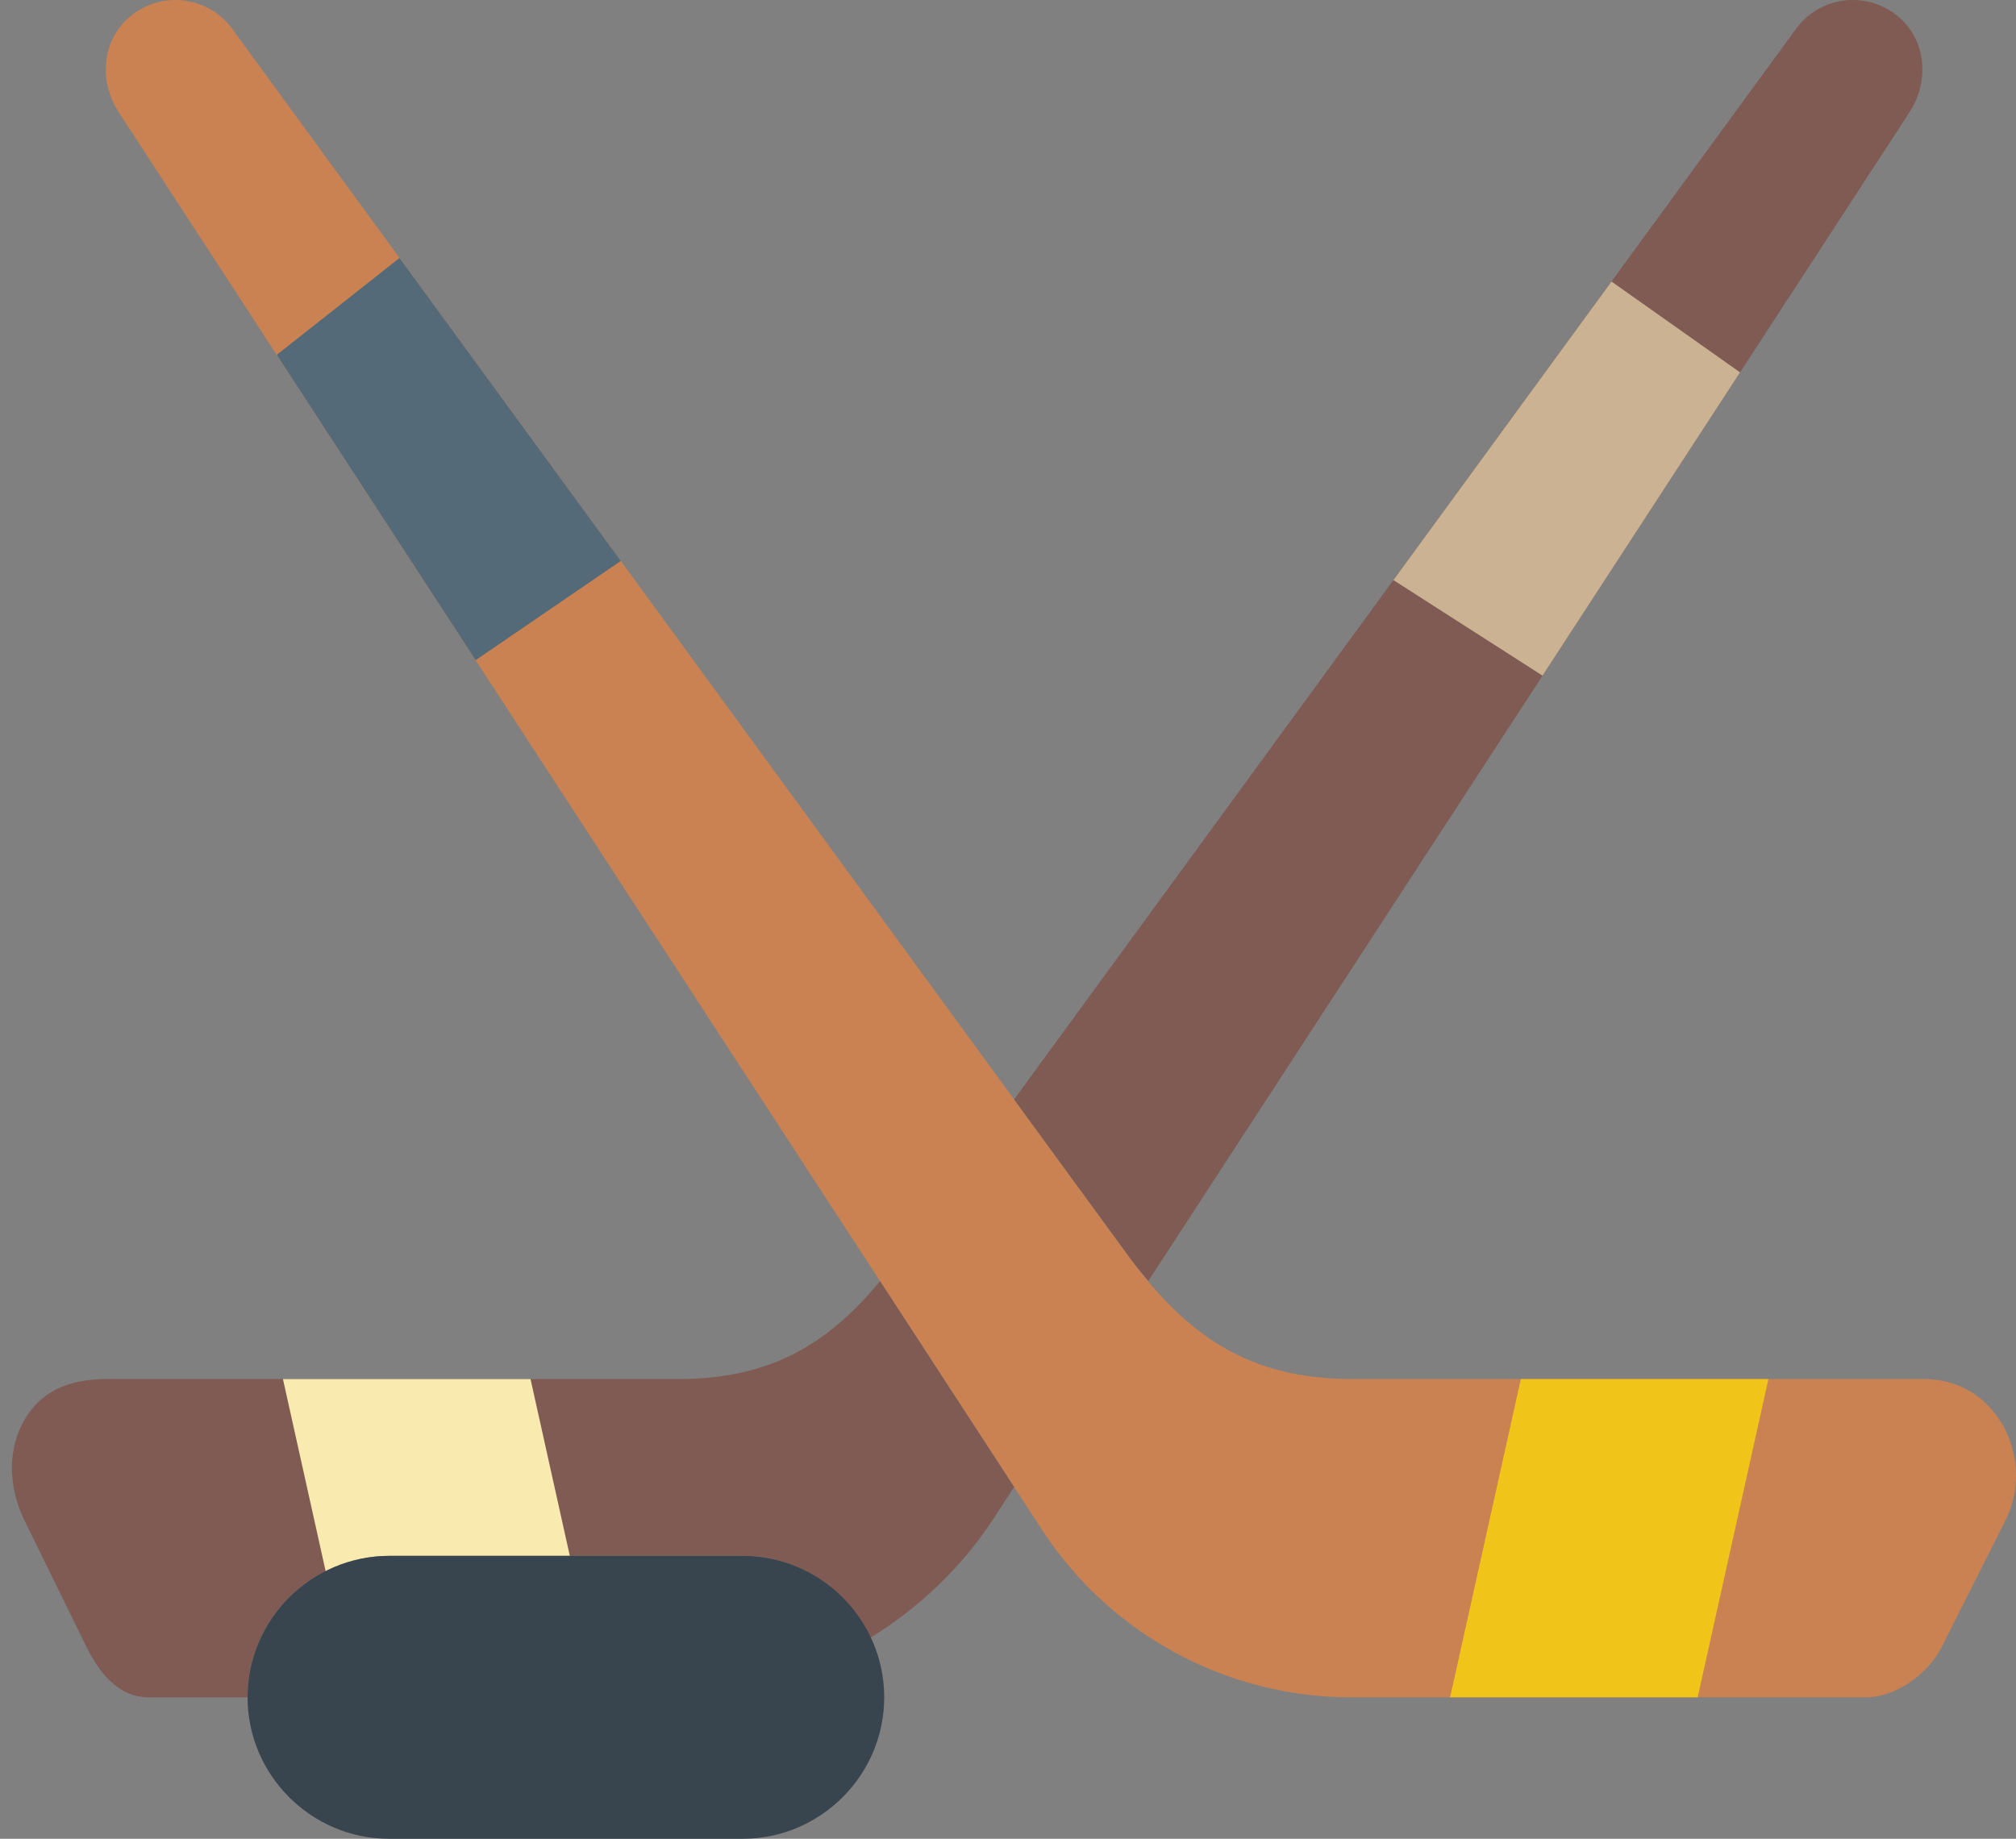 <?xml version="1.0" encoding="UTF-8" standalone="no"?>
<svg width="57px" height="52px" viewBox="0 0 57 52" version="1.1" xmlns="http://www.w3.org/2000/svg" xmlns:xlink="http://www.w3.org/1999/xlink" xmlns:sketch="http://www.bohemiancoding.com/sketch/ns">
    <rect x="0" y="0" width="57" height="52" fill="#808080" stroke="none"/>
    <!-- Generator: Sketch 3.2.2 (9983) - http://www.bohemiancoding.com/sketch -->
    <title>48 - Hockey Sticks (Flat)</title>
    <desc>Created with Sketch.</desc>
    <defs></defs>
    <g id="Page-1" stroke="none" stroke-width="1" fill="none" fill-rule="evenodd" sketch:type="MSPage">
        <g id="48---Hockey-Sticks-(Flat)" sketch:type="MSLayerGroup">
            <path d="M3.575,0.559 C4.477,-0.3 5.882,-0.137 6.575,0.829 L31.919,35.537 C33.591,37.827 35.368,38.991 38.203,39 L54.383,39 C54.52,39 54.655,39.01 54.786,39.028 C56.595,39.281 57.519,41.372 56.698,43.004 L54.895,46.585 C54.52,47.335 53.6,48 52.762,48 L38.203,48 C34.674,48 31.385,46.217 29.459,43.259 L3.349,3.162 C2.818,2.346 2.87,1.231 3.575,0.559" id="Fill-254" fill="#CB8252" sketch:type="MSShapeGroup"></path>
            <path d="M41,48 L48,48 L50,39 L43,39 L41,48" id="Fill-255" fill="#F0C419" sketch:type="MSShapeGroup"></path>
            <path d="M7.825,10.035 L13.448,18.67 L17.553,15.863 L11.296,7.295 L7.825,10.035" id="Fill-256" fill="#546A79" sketch:type="MSShapeGroup"></path>
            <path d="M31.919,35.537 C32.095,35.778 32.28,36.003 32.468,36.224 L53.996,3.162 C54.528,2.346 54.475,1.231 53.77,0.559 C52.868,-0.3 51.464,-0.137 50.77,0.829 L28.673,31.091 L31.919,35.537" id="Fill-257" fill="#7F5B53" sketch:type="MSShapeGroup"></path>
            <path d="M24.883,36.231 C23.371,38.058 21.733,38.992 19.203,39 L3.023,39 C1.926,39 1.112,39.352 0.643,40.241 C0.191,41.094 0.268,42.133 0.693,42.999 L2.45,46.585 C2.825,47.335 3.365,48 4.203,48 L7,48 C7,45.8 8.8,44 11,44 L21,44 C22.597,44 23.972,44.954 24.612,46.315 C25.985,45.466 27.187,44.334 28.094,42.94 L28.673,42.052 L24.883,36.231" id="Fill-258" fill="#7F5B53" sketch:type="MSShapeGroup"></path>
            <path d="M11,44 L16.111,44 L15,39 L8,39 L9.21,44.445 C9.751,44.17 10.354,44 11,44" id="Fill-346" fill="#F9EBB0" sketch:type="MSShapeGroup"></path>
            <path d="M43.613,19.107 L49.198,10.531 L45.563,7.961 L39.397,16.405 L43.613,19.107" id="Fill-793" fill="#CBB292" sketch:type="MSShapeGroup"></path>
            <path d="M21,52 L11,52 C8.8,52 7,50.2 7,48 C7,45.8 8.8,44 11,44 L21,44 C23.2,44 25,45.8 25,48 C25,50.2 23.2,52 21,52" id="Fill-1048" fill="#38454F" sketch:type="MSShapeGroup"></path>
        </g>
    </g>
</svg>